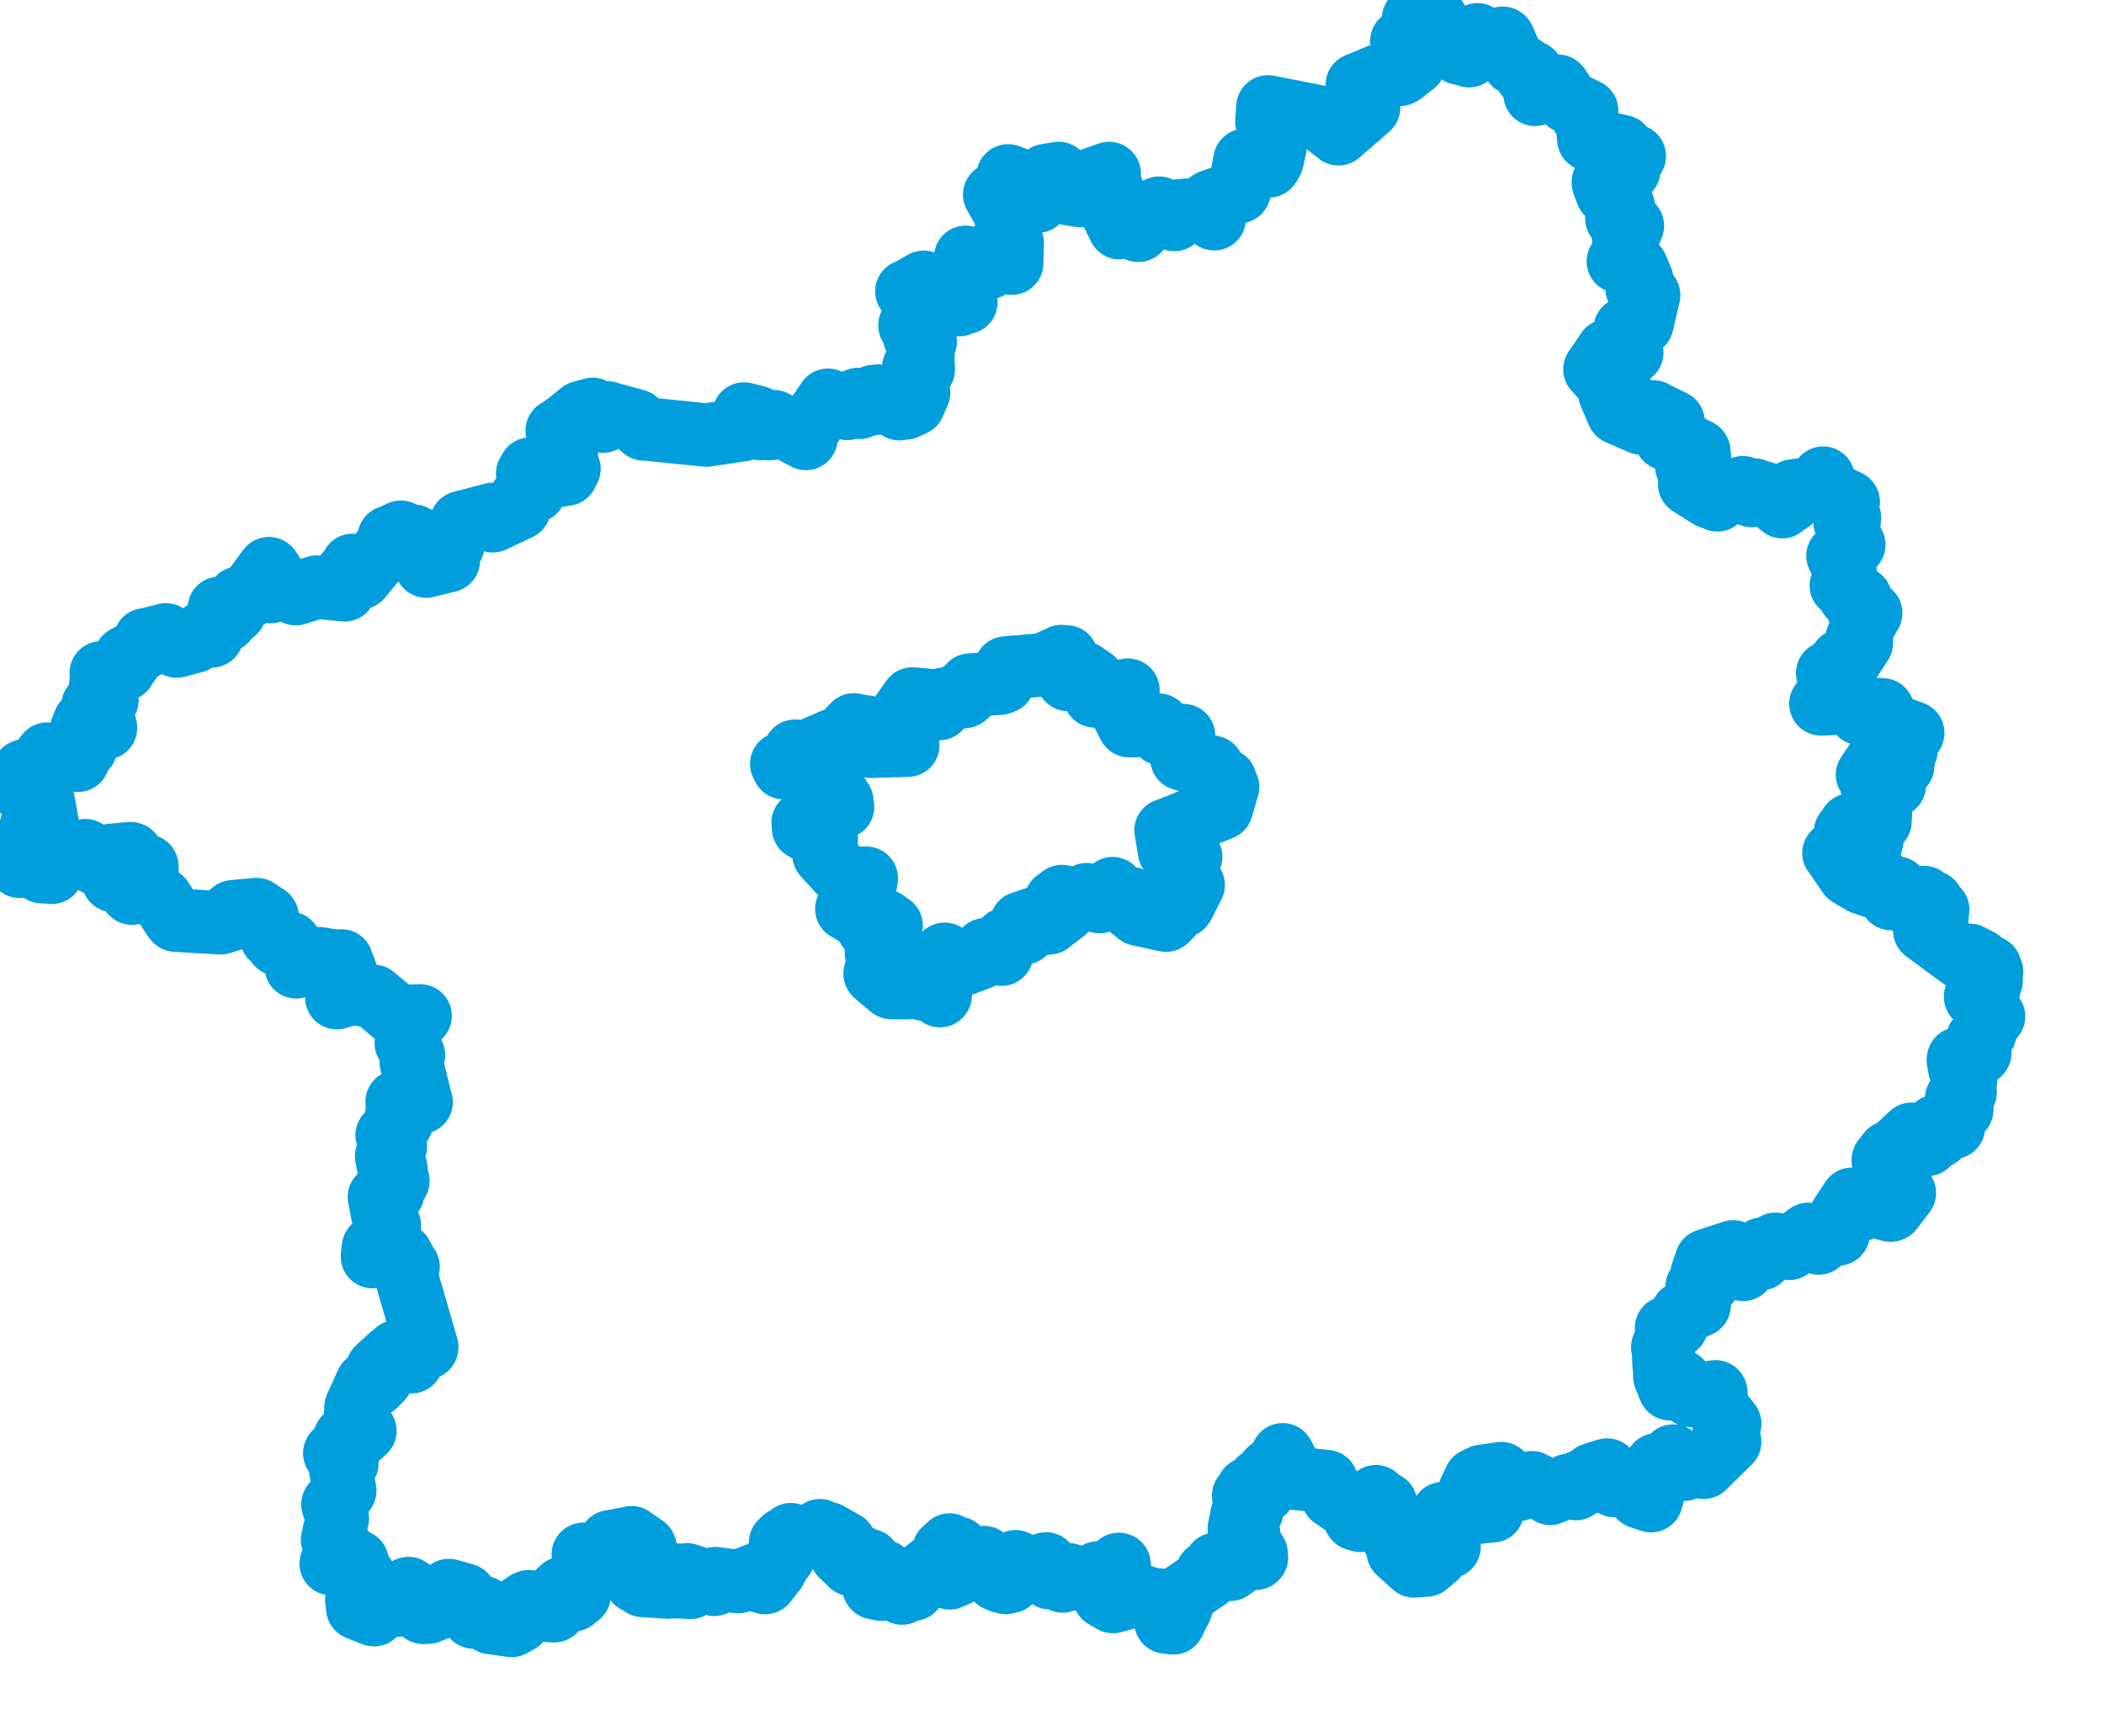 <svg viewBox="0 0 165.757 136.773" width="165.757" height="136.773" xmlns="http://www.w3.org/2000/svg">
  <title>Středočeský kraj</title>
  <desc>Geojson of Středočeský kraj</desc>
  <!-- Generated from maps/2-geojsons/world/europe/czechia/stredocesky-kraj/stredocesky-kraj.geojson -->
  <polygon points="1.297,67.768 1.537,68.252 1.537,68.256 3.238,67.962 3.256,67.964 3.31,68.598 3.314,68.682 3.938,68.702 4.076,68.732 4.815,67.204 4.847,67.16 6.649,67.065 6.723,67.027 6.772,67.389 6.788,67.448 7.379,67.458 7.394,67.455 7.231,67.805 7.226,67.865 7.902,68.202 7.909,68.229 8.649,67.424 8.684,67.405 10.218,67.261 10.332,67.274 10.485,68.058 10.485,68.119 11.539,68.241 11.566,68.245 11.578,68.576 11.559,68.625 9.512,68.333 9.445,68.334 8.951,69.314 8.924,69.372 9.87,69.544 9.985,69.509 10.344,70.326 10.391,70.369 11.39,70.177 11.39,70.177 12.689,70.837 12.722,70.849 13.76,72.426 13.838,72.498 17.359,72.707 17.377,72.709 18.433,72.382 18.442,72.383 18.293,71.886 18.361,71.838 20.177,71.67 20.227,71.669 21.02,72.193 21.043,72.229 21.387,73.811 21.392,73.852 21.887,74.33 21.881,74.393 22.731,74.308 22.811,74.319 23.217,74.829 23.27,74.882 23.351,76.175 23.336,76.178 25.155,75.564 25.158,75.539 26.796,75.803 26.898,75.715 27.226,76.597 27.231,76.615 26.99,77.312 26.935,77.362 27.097,78.079 27.095,78.112 26.534,78.591 26.535,78.605 27.777,78.266 27.848,78.262 29.407,78.521 29.431,78.506 31.255,80.036 31.323,80.107 33.019,80.044 33.096,80.045 32.153,80.573 32.149,80.577 32.296,81.565 32.297,81.575 32.055,82.084 32.01,82.184 32.558,83.103 32.575,83.141 32.405,83.657 32.401,83.699 33.14,86.741 33.178,86.841 31.314,86.836 31.286,86.81 31.363,87.776 31.258,87.787 31.636,88.419 31.635,88.427 30.569,89.42 30.5,89.444 31.069,90.212 31.15,90.345 30.509,91.08 30.463,91.119 30.593,91.825 30.656,91.938 31.09,92.093 31.182,92.051 31.134,93.046 31.126,93.085 31.343,93.027 31.335,93.08 30.802,93.5 30.74,93.532 30.909,93.902 30.938,93.997 29.899,94.31 29.89,94.313 30.159,95.72 30.162,95.742 30.669,96.536 30.673,96.572 30.334,97.921 30.33,97.93 29.496,98.251 29.426,98.277 29.357,98.857 29.342,99.011 30.566,98.373 30.576,98.371 31.424,98.875 31.616,98.886 32.035,99.674 32.147,99.81 32.06,100.081 31.96,100.405 33.62,106.138 33.613,106.179 32.707,106.681 32.652,106.711 32.424,107.282 32.415,107.291 31.283,106.5 31.27,106.487 30.737,106.927 29.751,107.831 30.19,108.316 30.07,108.564 30.06,108.601 29.57,109.113 29.526,109.145 28.937,108.962 28.913,108.963 28.051,110.858 28.048,110.864 28.015,111.573 28,111.603 28.719,112.693 28.748,112.736 28.371,113.074 28.361,113.094 27.792,112.811 27.755,112.737 27.202,113.269 27.168,113.3 27.291,113.952 27.3,113.986 26.397,114.462 26.374,114.506 27.044,114.396 27.064,114.402 27.316,115.266 27.324,115.293 26.855,115.819 26.844,115.839 27.16,117.442 27.158,117.457 26.234,118.52 26.23,118.533 26.573,119.643 26.573,119.66 26.202,121.307 26.2,121.322 26.711,121.614 26.711,121.637 26.102,123.163 26.091,123.198 26.742,122.339 26.779,122.331 28.116,123.023 28.128,123.032 27.962,123.973 27.949,124 28.664,124.173 28.67,124.206 28.384,125.955 28.381,125.99 28.111,126.049 28.106,126.069 28.186,126.697 28.188,126.718 29.444,127.22 29.468,127.223 30.035,126.552 30.059,126.52 30.025,126.082 30.033,126.068 31.255,126.415 31.322,126.474 31.294,126.121 31.297,126.112 31.697,126.145 31.726,126.14 31.565,125.848 31.566,125.846 32.232,125.23 32.177,125.164 32.6,125.437 32.647,125.477 32.694,126.124 32.695,126.141 33.012,126.036 33.055,126.06 33.322,127.033 33.355,127.042 33.467,126.609 33.462,126.587 33.657,126.59 33.74,126.609 33.714,127.009 33.738,127.021 34.54,126.687 34.582,126.696 35.299,125.845 35.321,125.817 34.927,125.613 34.909,125.602 35.361,125.322 35.381,125.32 36.604,125.672 36.616,125.674 36.435,126.097 36.405,126.167 36.596,126.668 36.6,126.77 38.031,126.654 38.048,126.656 37.299,127.396 37.298,127.405 37.968,127.042 37.987,127.045 38.678,127.769 38.654,127.838 40.288,128.065 40.296,128.07 40.914,127.725 40.924,127.718 40.629,126.986 40.623,126.88 41.467,126.28 41.652,126.2 42.412,126.803 42.417,126.806 43.464,126.916 43.666,126.911 44.079,125.909 44.096,125.897 43.917,125.533 43.918,125.524 44.312,125.149 44.37,125.117 45.009,126.086 45.175,126.045 45.605,125.685 45.626,125.684 45.163,124.996 45.132,124.717 45.682,124.998 45.703,124.985 45.958,123.901 45.967,123.836 46.299,123.788 46.312,123.759 45.957,122.493 45.956,122.467 47.01,122.736 47.024,122.751 48.047,121.534 48.08,121.481 49.719,121.186 49.746,121.159 50.796,121.89 50.827,121.967 50.118,121.977 50.094,121.998 50.285,122.394 50.297,122.428 50.185,123.414 50.184,123.454 49.922,123.581 49.917,123.588 50.088,124.528 50.094,124.59 50.653,124.897 50.646,124.918 52.624,125.048 52.641,125.046 52.581,124.252 52.579,124.242 52.981,124.081 53.007,124.061 53.175,124.33 53.176,124.341 52.953,124.585 52.948,124.591 53.296,125.024 53.327,125.027 54.291,125.041 54.386,125.076 54.126,124.132 54.122,124.084 56.255,124.807 56.269,124.83 56.321,124.454 56.358,124.385 58.106,124.614 58.159,124.616 59.846,123.981 59.859,123.982 60.253,124.148 60.277,124.215 59.864,124.56 59.861,124.571 60.269,124.694 60.285,124.692 61.049,123.717 61.063,123.702 60.556,123.872 60.545,123.89 60.613,123.569 60.582,123.502 61.255,123.296 61.277,123.305 61.655,122.664 61.691,122.697 61.513,121.559 61.499,121.534 61.739,121.31 61.751,121.284 62.227,121.056 62.305,120.919 62.544,121.083 62.632,121.117 62.49,121.641 62.489,121.652 64.587,120.64 64.605,120.608 64.818,121.006 64.866,121.085 65.225,120.846 65.246,120.836 66.494,121.551 66.534,121.566 66.327,122.491 66.287,122.517 67.053,123.24 67.061,123.266 67.544,122.563 67.558,122.554 68.228,123.258 68.255,123.3 68.418,122.982 68.455,122.952 68.987,123.721 69.013,123.777 69.576,123.806 69.6,123.825 69.201,124.851 69.234,124.932 68.845,125.049 68.873,125.091 69.418,125.214 69.425,125.213 70.193,124.577 70.22,124.574 70.479,124.996 70.496,125.058 70.963,124.965 70.968,124.966 71.064,125.481 71.07,125.517 71.185,124.911 71.192,124.898 71.539,124.718 71.564,124.701 71.945,125.202 71.95,125.216 72.22,124.36 72.227,124.341 72.573,124.492 72.606,124.482 72.63,124.017 72.631,124.01 73.409,123.404 73.412,123.402 74.624,123.628 74.629,123.63 74.79,124.297 74.817,124.322 75.314,124.095 75.36,124.091 74.724,123.721 74.722,123.714 74.95,122.99 74.945,122.959 74.362,122.155 74.36,122.149 75.069,122.265 75.095,122.247 74.787,121.755 74.805,121.737 75.408,122.027 75.459,121.989 76.386,123.444 76.404,123.474 76.738,122.966 76.788,122.88 77.502,122.728 77.517,122.726 77.548,123.581 77.545,123.609 77.94,123.542 77.971,123.537 78.44,123.913 78.468,123.922 78.527,124.44 78.539,124.451 78.864,124.579 78.891,124.6 78.948,124.164 78.956,124.161 79.202,124.65 79.244,124.688 79.531,124.605 79.592,124.595 79.199,124.192 79.216,124.167 79.797,124.037 79.896,124.006 79.91,123.089 80.006,123.051 81.214,123.68 81.21,123.687 82.378,123.231 82.411,123.227 82.71,124.29 82.706,124.311 83.195,124.113 83.206,124.095 83.676,124.541 83.709,124.567 84.144,124.104 84.185,124.079 86.045,124.724 86.097,124.734 86.489,123.981 86.505,123.928 86.554,124.462 86.582,124.5 86.92,124.483 86.954,124.502 86.958,124.022 86.967,123.992 87.519,124.141 87.543,124.142 88.141,123.262 88.157,123.263 88.257,124.378 88.248,124.417 86.994,125.733 87.008,125.798 87.671,126.182 87.7,126.187 89.542,125.668 89.595,125.665 91.178,126.146 91.241,126.059 91.703,126.548 91.713,126.57 91.842,127.763 91.858,127.799 92.41,127.862 92.433,127.871 92.975,126.779 93.045,126.641 92.635,126.068 92.637,126.047 94.953,124.452 95.061,124.397 95.11,123.92 95.121,123.904 95.661,123.904 95.673,123.903 95.732,123.385 95.77,123.253 96.93,123.646 96.933,123.647 97.979,122.874 98.005,122.858 98.928,122.781 98.985,122.72 98.655,122.649 98.561,122.643 98.959,122.446 98.961,122.402 98.35,121.85 98.348,121.847 98.588,121.723 98.527,121.632 98.021,121.458 98.018,121.45 98.358,120.756 98.349,120.736 97.694,120.419 97.64,120.428 97.872,119.267 97.877,119.242 98.567,119.138 98.598,119.114 98.463,118.87 98.431,118.833 98.656,118.482 98.694,118.478 97.998,117.845 97.975,117.843 98.536,117.758 98.55,117.745 98.312,117.333 98.381,117.28 99.549,117.527 99.577,117.507 99.225,116.64 99.23,116.601 100.057,116.159 100.153,116.145 100.002,115.869 100.014,115.841 100.695,115.876 100.817,115.891 101.019,114.68 101.049,114.625 102.001,116.429 102.008,116.471 104.482,116.738 104.503,116.741 105.002,117.911 105,117.934 106.359,118.848 106.372,118.854 106.757,119.64 106.787,119.679 107.168,119.775 107.195,119.796 107.026,119.216 107.029,119.196 107.48,118.4 107.506,118.379 108.252,118.461 108.262,118.463 108.391,117.98 108.4,117.929 108.43,118.281 108.448,118.334 109.12,118.477 109.154,118.47 108.615,118.708 108.61,118.726 108.938,118.831 108.957,118.843 108.827,119.424 108.805,119.447 109.175,119.775 109.201,119.803 109.05,120.006 108.994,120.076 109.534,119.746 109.549,119.741 109.604,120.715 109.604,120.725 110.043,121.116 110.06,121.185 109.867,121.37 109.863,121.372 110.418,121.894 110.461,121.923 110.158,122.226 110.157,122.259 111.393,123.377 111.408,123.38 112.338,123.308 112.351,123.317 112.603,123.121 112.628,123.101 112.472,122.731 112.482,122.722 113.107,122.684 113.112,122.682 113.153,121.781 113.167,121.77 114.146,121.851 114.163,121.856 113.387,120.666 113.37,120.663 113.837,119.803 113.842,119.793 113.656,119.284 113.664,119.262 114.896,119.66 114.924,119.672 115.106,119.302 115.131,119.284 117.551,119.035 117.573,119.04 116.768,117.946 116.755,117.933 115.894,117.493 115.803,117.473 116.208,116.615 116.219,116.584 116.72,116.339 116.739,116.329 118.253,116.112 118.29,116.115 118.514,116.762 118.479,116.84 119.61,117.341 119.614,117.357 120.677,116.827 120.697,116.828 122.075,117.591 122.132,117.664 123.537,117.061 123.546,117.045 124.12,117.262 124.166,117.283 124.101,116.971 124.1,116.929 125.151,116.466 125.218,116.44 125.451,116.723 125.543,116.731 125.515,116.248 125.494,116.172 126.586,115.833 126.62,115.833 126.23,116.421 126.221,116.487 127.236,116.997 127.206,117.054 127.974,117.01 127.995,117.006 128.107,116.562 128.144,116.547 128.654,116.754 128.741,116.756 129.222,117.444 129.252,117.447 129.213,117.95 129.213,117.953 130.029,118.228 130.07,118.24 130.222,117.709 130.225,117.696 129.952,117.434 129.953,117.386 130.603,116.547 130.614,116.495 130.519,115.472 130.514,115.416 131.062,115.945 131.21,115.878 131.073,115.564 131.017,115.486 131.785,114.806 131.811,114.728 132.686,115.761 132.691,115.764 133.051,115.444 133.079,115.417 134.214,115.607 134.223,115.605 136.257,113.612 136.266,113.586 135.831,112.963 135.83,112.917 136.27,112.184 136.264,112.161 135.304,110.952 135.282,110.903 135.167,109.689 135.155,109.666 133.202,109.948 133.175,109.945 132.4,108.841 132.358,108.803 131.594,109.423 131.547,109.416 131.164,108.473 131.156,108.41 131.355,107.951 131.357,107.931 131.113,107.694 131.108,107.672 131.045,106.223 130.995,106.154 131.433,104.999 131.505,104.955 131.293,104.646 131.299,104.617 132.054,104.465 132.073,104.472 132.546,103.464 132.541,103.461 133.861,102.845 133.868,102.835 133.703,101.406 133.703,101.39 134.617,100.974 134.648,100.987 134.11,100.353 134.098,100.349 134.444,99.332 134.445,99.326 136.528,98.644 136.547,98.64 136.254,99.621 136.279,99.667 136.943,99.808 136.954,99.836 137.167,99.5 137.171,99.5 137.251,99.915 137.327,100.014 137.691,99.446 137.705,99.406 138.447,99.225 138.375,98.997 138.716,99.174 138.72,99.174 138.791,98.457 138.786,98.435 139.606,98.46 139.64,98.503 139.78,98.093 139.873,98.043 140.952,98.352 140.962,98.36 142.446,97.267 142.461,97.261 143.277,97.922 143.282,97.937 144.172,96.865 144.176,96.85 144.768,97.235 144.805,97.224 145.046,95.792 145.049,95.777 145.89,94.504 145.896,94.496 146.373,94.484 146.374,94.483 146.484,95.165 146.557,95.319 146.919,95.15 146.942,95.121 146.81,94.819 146.839,94.793 148.936,95.349 149.017,95.322 150.026,94.008 150.028,93.998 149.559,93.766 149.536,93.751 149.308,92.646 149.302,92.639 148.569,92.728 148.55,92.708 148.363,91.419 148.383,91.354 148.775,90.863 148.818,90.805 149.447,90.9 149.481,90.888 149.546,90.35 149.548,90.347 150.581,89.381 150.595,89.371 151.226,89.42 151.237,89.426 151.833,90.148 151.839,90.166 151.807,89.767 151.783,89.704 152.693,89.543 152.695,89.541 152.513,88.758 152.517,88.75 153.883,88.822 153.89,88.82 154.061,87.729 154.068,87.697 154.541,87.43 154.549,87.435 154.16,86.573 154.149,86.554 154.776,86.078 154.814,86.074 154.602,85.613 154.571,85.586 154.853,85.092 154.858,85.073 154.734,84.399 154.753,84.384 154.413,84.209 154.4,84.198 154.28,83.515 154.302,83.425 155.937,83.003 155.968,82.969 155.683,82.747 155.642,82.72 155.823,81.9 155.802,81.888 156.337,81.376 156.375,81.381 156.357,80.55 156.359,80.546 157.052,80.095 157.054,80.088 155.686,78.56 155.64,78.538 156.715,77.794 156.719,77.791 156.576,77.602 156.552,77.558 156.788,77.35 156.863,77.278 156.507,76.949 156.499,76.941 156.85,76.606 156.9,76.578 156.774,76.247 156.768,76.21 155.862,76.064 155.837,76.059 155.941,75.681 155.936,75.659 155.197,75.292 155.177,75.272 154.65,75.522 154.64,75.536 151.669,73.35 151.638,73.318 152.541,72.552 152.58,72.517 152.627,71.726 152.656,71.679 152.238,71.584 152.228,71.574 152.221,71.123 152.202,71.086 151.954,71.957 151.96,71.978 151.541,72.145 151.512,72.156 151.188,71.529 151.148,71.46 151.639,71.152 151.663,71.127 151.413,70.931 151.383,70.918 151.569,70.731 151.579,70.717 150.53,71.239 150.527,71.285 149.738,70.699 149.721,70.689 148.982,70.798 148.971,70.793 148.695,70.444 148.704,70.42 148.99,70.554 149.031,70.567 149.459,69.992 149.441,69.973 148.682,69.971 148.621,69.965 148.127,69.683 148.106,69.669 148.367,69.666 148.448,69.725 148.261,69.409 148.235,69.396 147.504,69.781 147.444,69.802 146.78,69.572 146.749,69.559 145.679,68.934 145.667,68.922 144.519,67.248 144.482,67.214 145.535,66.533 145.594,66.519 147.361,66.604 147.379,66.596 147.472,66.162 147.448,66.144 146.99,66.308 146.916,66.361 146.974,65.982 146.967,65.976 145.442,65.574 145.394,65.553 145.775,65.055 145.775,65.008 148.082,64.727 148.106,64.723 148.173,63.436 148.171,63.428 147.559,62.17 147.5,62.115 149.116,61.876 149.229,61.885 147.21,61.019 147.126,61.041 147.962,59.805 148.204,59.657 149.035,60.572 149.046,60.62 149.744,60.324 149.902,60.337 149.551,59.303 149.548,59.301 150.109,59.191 150.149,59.176 149.783,58.889 149.731,58.8 150.677,57.783 150.686,57.743 149.023,57.139 148.956,57.099 148.214,56.449 148.183,56.431 148.321,55.952 148.311,55.935 147.479,55.874 147.45,55.869 147.428,56.557 147.427,56.558 146.543,56.199 146.522,56.211 145.887,55.368 145.87,55.357 143.461,55.461 143.455,55.443 145.269,54.223 145.297,54.195 145.391,53.937 145.366,53.832 143.996,53.056 143.989,53.026 144.717,52.993 144.745,52.979 144.643,52.557 144.653,52.526 144.974,52.609 144.983,52.61 145.049,52.065 145.057,52.061 145.541,52.313 145.592,52.281 146.633,50.665 146.641,50.666 146.355,50.345 146.308,50.312 147.341,48.324 147.378,48.308 146.598,48.579 146.555,48.594 146.896,48.269 146.913,48.262 146.481,47.931 146.477,47.932 146.551,47.239 146.556,47.141 145.839,46.948 145.754,47.002 145.595,46.375 145.637,46.342 145.072,46.134 145.063,46.13 145.383,45.402 145.391,45.326 145.165,43.992 145.145,43.862 144.832,43.805 144.801,43.795 146.029,42.946 146.047,42.918 145.676,42.287 145.527,42.207 145.649,41.42 145.655,41.343 145.428,41.209 145.364,41.161 145.665,40.794 145.706,40.79 145.384,40.128 145.371,40.101 145.606,39.559 145.593,39.525 144.129,38.84 143.971,38.869 143.62,37.723 143.629,37.674 143.044,38.444 143.039,38.462 141.286,38.675 141.283,38.675 141.075,39.429 141.075,39.444 140.417,39.898 140.406,39.92 139.243,38.945 139.237,38.939 138.299,38.664 138.215,38.612 138.071,38.908 138.011,39.043 137.339,38.433 137.308,38.428 135.585,38.923 135.554,38.936 135.316,39.374 135.302,39.384 134.866,38.836 134.845,38.826 134.745,39.176 134.717,39.166 133.122,38.156 133.117,38.15 133.328,37.144 133.329,37.133 132.891,36.756 132.89,36.755 133.319,36.117 133.322,36.105 133.879,36.095 133.888,36.098 133.834,35.567 133.811,35.521 132.563,34.931 132.556,34.927 132.133,34.176 132.113,34.155 131.28,34.579 131.24,34.559 131.317,33.799 131.322,33.777 131.731,33.755 131.75,33.747 131.806,33.251 131.804,33.23 130.279,32.482 130.256,32.456 129.304,33.317 129.281,33.324 127.499,32.544 127.467,32.507 126.843,31.036 126.842,31.018 127.625,30.538 127.624,30.529 126.747,30.35 126.741,30.35 125.676,29.111 125.653,29.096 126.628,27.672 126.647,27.635 128.539,27.784 128.553,27.785 128.087,27.032 128.078,27.005 128.302,26.788 128.377,26.766 128.03,25.986 128.036,25.915 129.334,25.5 129.356,25.509 129.878,23.269 129.882,23.252 129.114,23.109 129.108,23.099 129.374,23.02 129.389,23.006 128.975,22.74 128.968,22.716 129.329,22.032 129.334,22.019 128.912,21.034 128.904,21.025 127.501,20.594 127.499,20.592 127.958,20.076 127.972,20.067 128.182,18.899 128.215,18.9 127.947,18.737 127.904,18.737 127.883,18.185 127.898,18.11 128.358,18.265 128.401,18.279 128.599,17.8 128.603,17.787 127.398,17.223 127.381,17.223 127.983,16.703 127.993,16.696 127.845,16.157 127.844,16.133 126.643,15.234 126.612,15.208 126.323,14.432 126.316,14.332 128.276,13.418 128.326,13.395 128.104,12.731 128.108,12.702 128.752,12.304 128.75,12.292 128.388,12.33 128.34,12.338 127.791,11.553 127.78,11.548 125.189,10.97 125.173,10.973 124.948,8.988 124.959,8.943 124.706,9.134 124.624,9.07 124.992,8.723 124.998,8.717 123.55,8.019 123.527,8.011 122.795,6.846 122.737,6.793 121.027,7.407 120.938,7.432 120.719,5.764 120.696,5.707 120.376,5.951 120.272,5.952 120.042,5.323 119.996,5.27 119.309,4.999 119.284,4.984 118.433,3.049 118.389,3.016 117.619,3.406 117.585,3.514 116.491,3.097 116.46,3.11 116.713,2.997 116.764,3.03 116.388,2.742 116.376,2.744 116.191,3.629 116.185,3.66 115.585,3.753 115.582,3.759 115.757,4.349 115.73,4.386 115,4.162 114.99,4.189 114.091,3.618 114.079,3.61 114.878,3.588 114.92,3.575 114.446,2.771 114.446,2.757 113.088,2.684 113.075,2.683 113.187,1.587 113.189,1.584 112.542,1.323 112.503,1.309 111.362,1.47 111.36,1.472 112.054,2.671 112.045,2.69 110.469,3.221 110.444,3.236 111.079,3.963 111.092,3.978 111.355,4.931 111.411,5.024 110.44,5.779 110.259,5.869 110.07,5.416 110.058,5.376 106.973,6.668 106.93,6.683 106.974,7.49 106.983,7.515 107.796,8.399 107.82,8.481 105.455,10.534 105.448,10.539 103.89,9.317 103.67,9.166 100.406,8.522 99.891,8.423 99.808,9.566 99.823,9.66 100.415,11.326 100.455,11.54 100.22,12.62 100.148,12.775 99.967,13.057 99.959,13.069 98.108,12.62 98.073,12.654 97.652,14.998 97.61,15.099 95.376,15.875 95.358,15.885 95.659,17.21 95.655,17.233 94.572,16.489 94.541,16.473 92.501,16.649 92.478,16.657 92.517,17.291 92.507,17.292 91.331,16.423 91.313,16.401 91.024,17.231 91.024,17.235 90.377,16.891 90.357,16.89 89.799,17.358 89.787,17.362 89.946,17.671 89.961,17.69 89.68,18.145 89.678,18.147 88.869,17.414 88.866,17.4 88.399,17.342 88.38,17.347 88.198,17.933 88.196,17.937 87.133,15.753 87.124,15.723 87.681,15.145 87.694,15.118 87.25,14.633 87.235,14.604 87.389,13.688 87.37,13.669 85.256,14.424 85.225,14.444 85.555,15.127 85.56,15.149 85.105,15.38 85.087,15.408 84.07,15.236 84.055,15.224 83.385,13.703 83.392,13.665 82.465,13.827 82.405,13.831 81.731,15.788 81.729,15.853 81.386,15.107 81.395,15.097 80.812,15.042 80.761,15.026 80.802,14.477 80.817,14.427 79.49,13.877 79.417,13.861 79.721,14.899 79.758,15.011 78.386,15.308 78.366,15.332 79.462,17.249 79.503,17.285 79.557,18.279 79.558,18.329 79.234,18.373 79.21,18.389 79.741,19.162 79.746,19.173 79.702,20.699 79.703,20.735 77.956,20.239 77.838,20.177 77.924,20.873 77.934,21.065 77.483,21.034 77.456,21.032 76.184,20.351 76.08,20.276 76.284,21.751 76.288,21.804 75.63,22.086 75.609,22.12 75.975,22.288 76,22.299 75.865,22.563 75.834,22.649 75.172,22.767 75.104,22.833 75.983,23.136 76.005,23.165 75.796,23.433 75.699,23.513 76.024,23.77 76.091,23.822 75.624,23.886 75.566,23.999 73.035,22.635 72.77,22.24 71.515,22.964 71.448,22.958 72.031,23.502 72.059,23.533 72.241,23.953 72.253,23.976 71.993,23.981 71.935,23.943 71.98,24.295 71.979,24.306 72.726,25.153 72.747,25.166 71.695,25.606 71.69,25.643 72.189,26.032 72.195,26.046 72.063,26.531 72.059,26.545 72.842,26.875 72.89,26.931 72.684,27.275 72.655,27.279 72.738,29.059 72.737,29.11 71.997,28.965 71.987,28.96 72.322,30.928 72.367,30.934 71.993,31.777 71.978,31.844 71.333,32.125 71.314,32.145 71.379,31.83 71.389,31.813 71.085,31.744 71.034,31.742 71.177,32.056 71.179,32.058 70.848,32.198 70.845,32.199 70.734,31.807 70.727,31.795 69.189,31.207 69.184,31.206 68.835,31.246 68.789,31.259 68.763,31.728 68.751,31.81 67.652,31.5 67.591,31.479 67.709,32.047 67.716,32.094 67.145,31.768 67.029,31.716 66.753,32.133 66.744,32.177 65.353,31.587 65.232,31.534 63.75,33.717 63.687,33.679 63.502,34.493 63.493,34.545 60.992,33.234 60.956,33.222 60.621,33.764 60.619,33.77 59.877,33.739 59.861,33.763 59.313,33.297 59.302,33.29 59.614,32.943 59.655,32.882 58.663,32.632 58.61,32.626 58.473,33.859 58.472,33.862 55.688,34.272 55.668,34.282 50.787,33.787 50.719,33.792 50.101,33.22 50.097,33.157 47.918,32.56 47.88,32.534 47.506,33.181 47.487,33.181 46.703,32.294 46.685,32.254 45.83,32.492 45.8,32.5 44.532,33.523 44.48,33.537 44.816,33.652 44.816,33.659 43.936,33.918 43.901,33.925 44.02,35.175 44.018,35.2 44.576,35.708 44.613,35.716 44.407,36.58 44.39,36.753 44.814,36.938 44.825,36.937 44.35,36.909 44.332,36.983 44.634,37.311 44.613,37.357 43.15,37.575 43.073,37.578 43.193,37.24 43.189,37.206 41.8,36.976 41.775,36.961 41.573,37.296 41.572,37.342 42.014,37.67 42.078,37.669 42.099,38.638 42.117,38.677 41.091,39.184 41.085,39.19 40.901,40.043 40.9,40.047 38.922,40.989 38.808,41.036 38.883,40.541 38.84,40.527 36.352,41.177 36.35,41.177 36.061,41.928 36.038,41.971 35.413,42.394 35.409,42.405 35.656,42.939 35.67,42.971 35.364,43.044 35.35,43.077 35.32,44.165 35.31,44.177 33.599,44.595 33.581,44.604 32.631,42.292 32.626,42.256 32.267,42.612 32.262,42.616 31.585,41.934 31.58,41.935 30.692,42.35 30.659,42.337 30.468,42.996 30.458,43.023 28.421,45.477 28.404,45.505 28.01,45.456 27.976,45.45 28.082,45.017 28.094,44.972 27.787,44.561 27.771,44.549 27.567,45.331 27.568,45.357 27.374,45.197 27.282,45.201 27.145,46.456 27.144,46.472 24.969,46.261 24.956,46.262 23.323,46.77 23.264,46.769 22.023,46.191 21.955,46.188 21.351,46.6 21.334,46.612 21.409,45.176 21.44,45.153 21.195,44.806 21.178,44.808 19.531,47.041 19.516,47.06 18.832,47.118 18.797,47.139 18.489,48.174 18.458,48.202 17.29,47.935 17.28,47.93 17.765,48.858 17.772,48.89 16.559,49.679 16.547,49.691 16.695,50.084 16.681,50.101 16.121,49.81 16.085,49.808 15.377,50.481 15.325,50.529 13.943,50.898 13.919,50.901 13.102,50.042 13.072,50.024 11.459,50.427 11.427,50.416 11.347,51.005 11.342,51.04 9.931,51.773 9.881,51.811 10.158,52.142 10.165,52.16 9.751,52.693 9.774,52.735 8.495,53.301 8.496,53.305 8.001,53.012 7.978,53.017 8.152,53.775 8.158,53.796 7.939,53.954 7.939,53.983 8.338,55.168 8.427,55.153 7.427,55.565 7.32,55.597 7.933,55.78 7.998,55.889 8.297,57.345 8.311,57.351 7.211,57.572 7.178,57.567 6.704,56.849 6.671,56.881 6.459,57.395 6.45,57.452 6.728,58.921 6.727,58.952 5.955,59.028 5.917,59.014 6.205,59.357 6.248,59.389 6.142,59.882 6.135,59.905 3.826,59.42 3.716,59.421 2.802,60.587 2.802,60.59 1.916,60.743 1.877,60.761 2.255,61.19 2.258,61.204 2.07,62.596 2.075,62.61 2.232,62.832 2.265,62.892 2.69,62.426 2.698,62.422 2.927,63.173 2.944,63.215 3.401,63.219 3.424,63.221 3.732,64.968 3.735,64.972 2.731,64.872 2.559,64.801 2.264,65.812 2.237,65.844 2.437,66.235 2.425,66.267 1.713,66.693 1.694,66.698 1.868,67.233 1.868,67.235 1.297,67.768" stroke="#009edd" fill="none" stroke-width="5px" vector-effect="non-scaling-stroke" stroke-linejoin="round"></polygon>
  <polygon points="61.588,60.19 62.667,59.708 62.672,59.704 62.621,59.197 62.635,59.191 63.15,59.388 63.162,59.386 65.185,58.534 65.55,58.364 66.208,58.706 66.242,58.689 66.872,58.211 66.885,58.192 66.716,57.724 66.704,57.716 67.258,57.122 67.268,57.115 68.135,57.302 68.247,57.281 68.596,58.778 68.591,58.8 71.469,58.711 71.517,58.712 71.158,57.77 71.144,57.752 71.384,57.285 71.463,57.178 71.053,56.413 71.032,56.269 71.872,55.078 71.875,55.075 73.204,55.19 73.271,55.201 73.982,55.827 74.001,55.825 74.379,55.104 74.37,55.089 76.007,54.87 76.011,54.87 75.839,54.571 75.83,54.515 76.384,54.474 76.482,54.452 76.436,54.06 76.421,53.98 78.773,53.829 79.042,53.724 79.252,52.826 79.245,52.63 81.992,52.396 82.157,52.415 83.609,51.737 83.61,51.733 84.01,51.762 84.02,51.762 84.073,53.386 84.147,53.537 85.252,53.039 85.334,53.019 86.08,53.536 86.096,53.536 86.226,54.729 86.258,54.832 88.834,54.379 88.863,54.382 88.067,55.349 88.042,55.392 88.927,57.126 88.974,57.178 91.284,57.136 91.288,57.135 91.493,57.808 91.499,57.815 93.149,57.949 93.241,57.964 93.069,59.408 93.118,59.792 95.498,60.455 95.513,60.459 95.391,60.939 95.394,60.951 96.454,61.447 96.503,61.468 96.662,61.96 96.712,62.004 96.22,63.675 96.217,63.694 92.037,65.362 91.863,65.422 92.14,67.078 92.143,67.09 92.838,66.306 92.858,66.288 93.792,67.485 93.804,67.504 93.142,67.584 93.083,67.585 93.043,68.21 93.023,68.363 93.89,69.724 93.999,69.736 93.217,71.278 93.144,71.378 92.685,70.98 92.563,70.874 92.271,71.27 92.249,71.334 91.821,71.152 91.724,71.216 92.236,72.12 91.86,72.5 89.709,72.032 89.689,72.025 89.346,71.586 89.22,71.653 89.099,70.834 89.101,70.802 88.287,70.789 88.147,70.89 87.625,70.627 87.604,70.63 87.631,70.183 87.654,70.017 86.64,71.02 86.629,71.038 86.239,70.562 86.224,70.558 85.61,70.501 85.603,70.493 85.381,70.924 85.357,70.966 83.684,70.644 83.655,70.643 83.198,70.99 83.183,70.996 83.823,71.775 83.84,71.79 82.654,72.703 82.655,72.711 82.283,72.754 82.25,72.761 82.193,72.186 82.182,72.157 80.608,72.688 80.484,72.73 80.692,73.463 80.706,73.492 79.232,74.028 79.2,74.019 78.94,75.019 78.905,75.181 77.657,74.847 77.62,74.831 77.377,75.343 77.185,75.481 75.823,75.995 75.786,75.997 74.427,75.19 74.42,75.192 73.968,77.058 73.952,77.091 74.07,78.424 74.049,78.449 73.487,77.56 73.483,77.552 72.7,77.909 72.684,77.914 72.099,77.385 72.07,77.382 71.555,77.775 71.488,77.82 70.237,77.809 70.213,77.805 68.985,76.775 68.943,76.716 69.138,75.924 69.219,75.851 70.329,75.593 70.361,75.537 70.421,74.786 70.453,74.735 69.047,75.109 69.043,75.058 69.937,74.084 69.973,74.051 69.624,73.232 69.662,73.155 70.202,72.935 70.204,72.932 69.698,72.567 69.671,72.565 68.659,73.016 68.409,73.129 68.11,72.489 68.107,72.462 66.735,71.617 66.715,71.62 67.113,71.381 67.129,71.375 67.13,70.599 67.148,70.532 67.875,71.078 67.925,71.08 68.248,69.21 68.246,69.197 66.932,69.206 66.914,69.202 66.167,68.699 66.16,68.702 64.921,67.348 64.913,67.327 64.813,66.351 64.773,66.352 65.087,66.146 65.098,66.134 65.024,65.719 65.025,65.714 64.573,65.911 64.492,65.939 63.317,65.267 63.31,65.261 63.276,64.838 63.272,64.817 64.067,64.577 64.084,64.568 64.032,63.774 64.036,63.763 65.507,63.836 65.529,63.831 66.358,63.57 66.376,63.575 66.314,63.149 66.317,63.125 66.018,62.678 66.023,62.663 65.368,62.678 65.289,62.679 65.159,61.964 65.15,61.936 64.493,61.979 64.258,61.995 64.252,60.977 64.251,60.952 63.788,60.879 63.773,60.864 63.979,60.621 64.057,60.6 63.545,60.215 63.438,60.137 61.751,60.484 61.74,60.486 61.588,60.19" stroke="#009edd" fill="none" stroke-width="5px" vector-effect="non-scaling-stroke" stroke-linejoin="round"></polygon>
</svg>